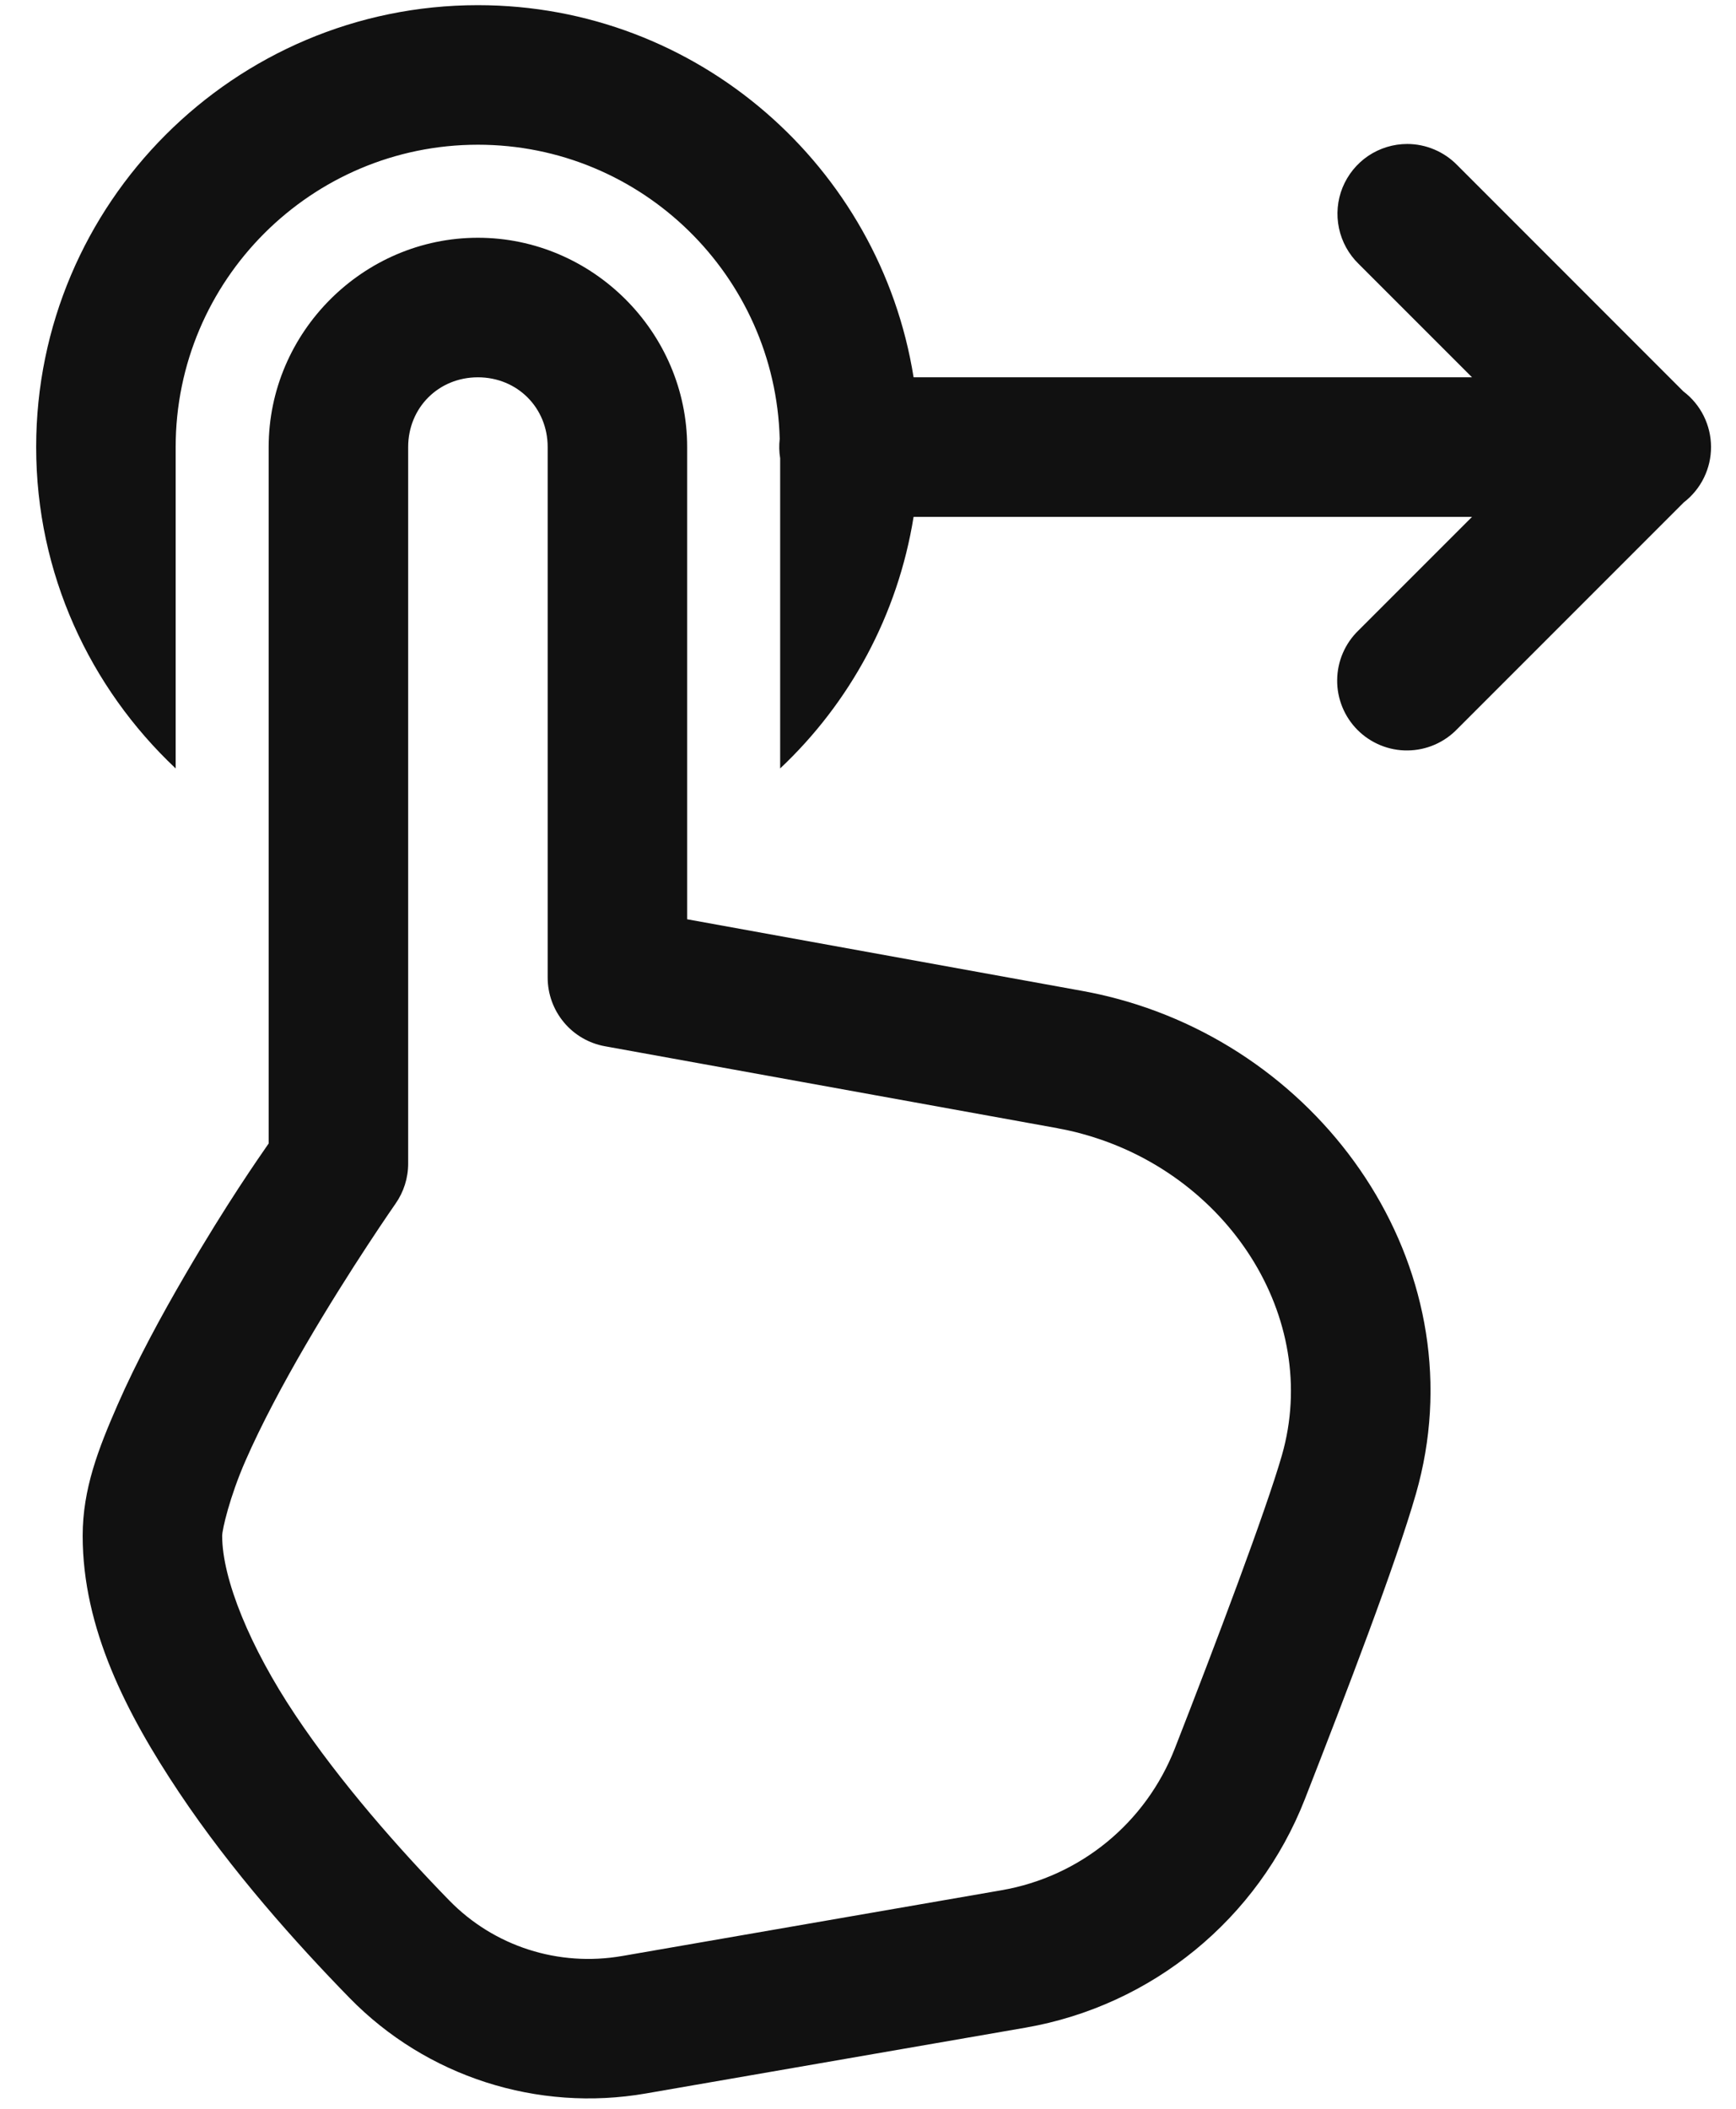 <svg width="42" height="51" viewBox="0 0 42 51" fill="none" xmlns="http://www.w3.org/2000/svg">
<path d="M11.562 0.125C5.67 0.125 0.875 4.92 0.875 10.812C0.875 13.876 2.178 16.634 4.25 18.584V10.812C4.25 6.78 7.53 3.5 11.562 3.5C15.527 3.5 18.757 6.673 18.864 10.613C18.846 10.769 18.849 10.927 18.875 11.083V18.584C20.558 17 21.72 14.88 22.103 12.5H35.614L32.869 15.244C32.707 15.4 32.578 15.586 32.489 15.792C32.4 15.998 32.353 16.22 32.351 16.445C32.348 16.669 32.391 16.892 32.476 17.1C32.561 17.308 32.686 17.496 32.845 17.655C33.004 17.814 33.193 17.939 33.4 18.024C33.608 18.109 33.831 18.152 34.055 18.149C34.28 18.147 34.502 18.1 34.708 18.011C34.914 17.922 35.1 17.793 35.256 17.631L40.736 12.151C40.942 11.992 41.109 11.789 41.223 11.556C41.338 11.322 41.397 11.066 41.396 10.806C41.395 10.546 41.334 10.29 41.218 10.057C41.102 9.825 40.934 9.622 40.727 9.466L35.256 3.994C35.098 3.832 34.91 3.704 34.702 3.616C34.494 3.528 34.271 3.482 34.045 3.482C33.709 3.482 33.381 3.583 33.102 3.77C32.824 3.958 32.608 4.225 32.481 4.536C32.355 4.847 32.325 5.189 32.394 5.517C32.463 5.846 32.629 6.147 32.869 6.381L35.614 9.125H22.103C21.29 4.033 16.88 0.125 11.562 0.125ZM11.562 5.75C8.787 5.75 6.5 8.037 6.5 10.812V27.654C6.253 28.012 5.494 29.092 4.481 30.83C3.898 31.829 3.307 32.918 2.844 33.976C2.381 35.035 2 36.008 2 37.142C2 39.38 3.061 41.445 4.333 43.35C5.606 45.255 7.16 46.99 8.456 48.318C10.319 50.226 13.007 51.084 15.627 50.629L24.808 49.038C27.872 48.507 30.437 46.406 31.569 43.512C32.571 40.947 33.765 37.838 34.256 36.129C35.77 30.857 32.241 25.547 27.02 24.152C26.746 24.078 26.477 24.019 26.212 23.97C26.209 23.969 26.206 23.968 26.203 23.968L16.625 22.232V10.812C16.625 8.037 14.338 5.75 11.562 5.75ZM11.562 9.125C12.515 9.125 13.25 9.86 13.25 10.812V23.642C13.25 24.038 13.389 24.421 13.642 24.724C13.895 25.028 14.247 25.233 14.636 25.303L25.601 27.288H25.592C25.785 27.323 25.972 27.364 26.146 27.411L26.15 27.413C29.689 28.358 31.971 31.861 31.013 35.198C30.633 36.52 29.417 39.744 28.424 42.284C27.72 44.086 26.136 45.384 24.232 45.714L15.052 47.305H15.05C13.512 47.572 11.955 47.073 10.87 45.962C9.665 44.727 8.232 43.105 7.142 41.473C6.051 39.841 5.375 38.189 5.375 37.142C5.375 36.994 5.557 36.199 5.938 35.33C6.318 34.46 6.852 33.46 7.394 32.53C8.478 30.671 9.57 29.109 9.57 29.109C9.768 28.826 9.875 28.488 9.875 28.142V10.812C9.875 9.86 10.61 9.125 11.562 9.125Z" fill="#111111"/>
</svg>
